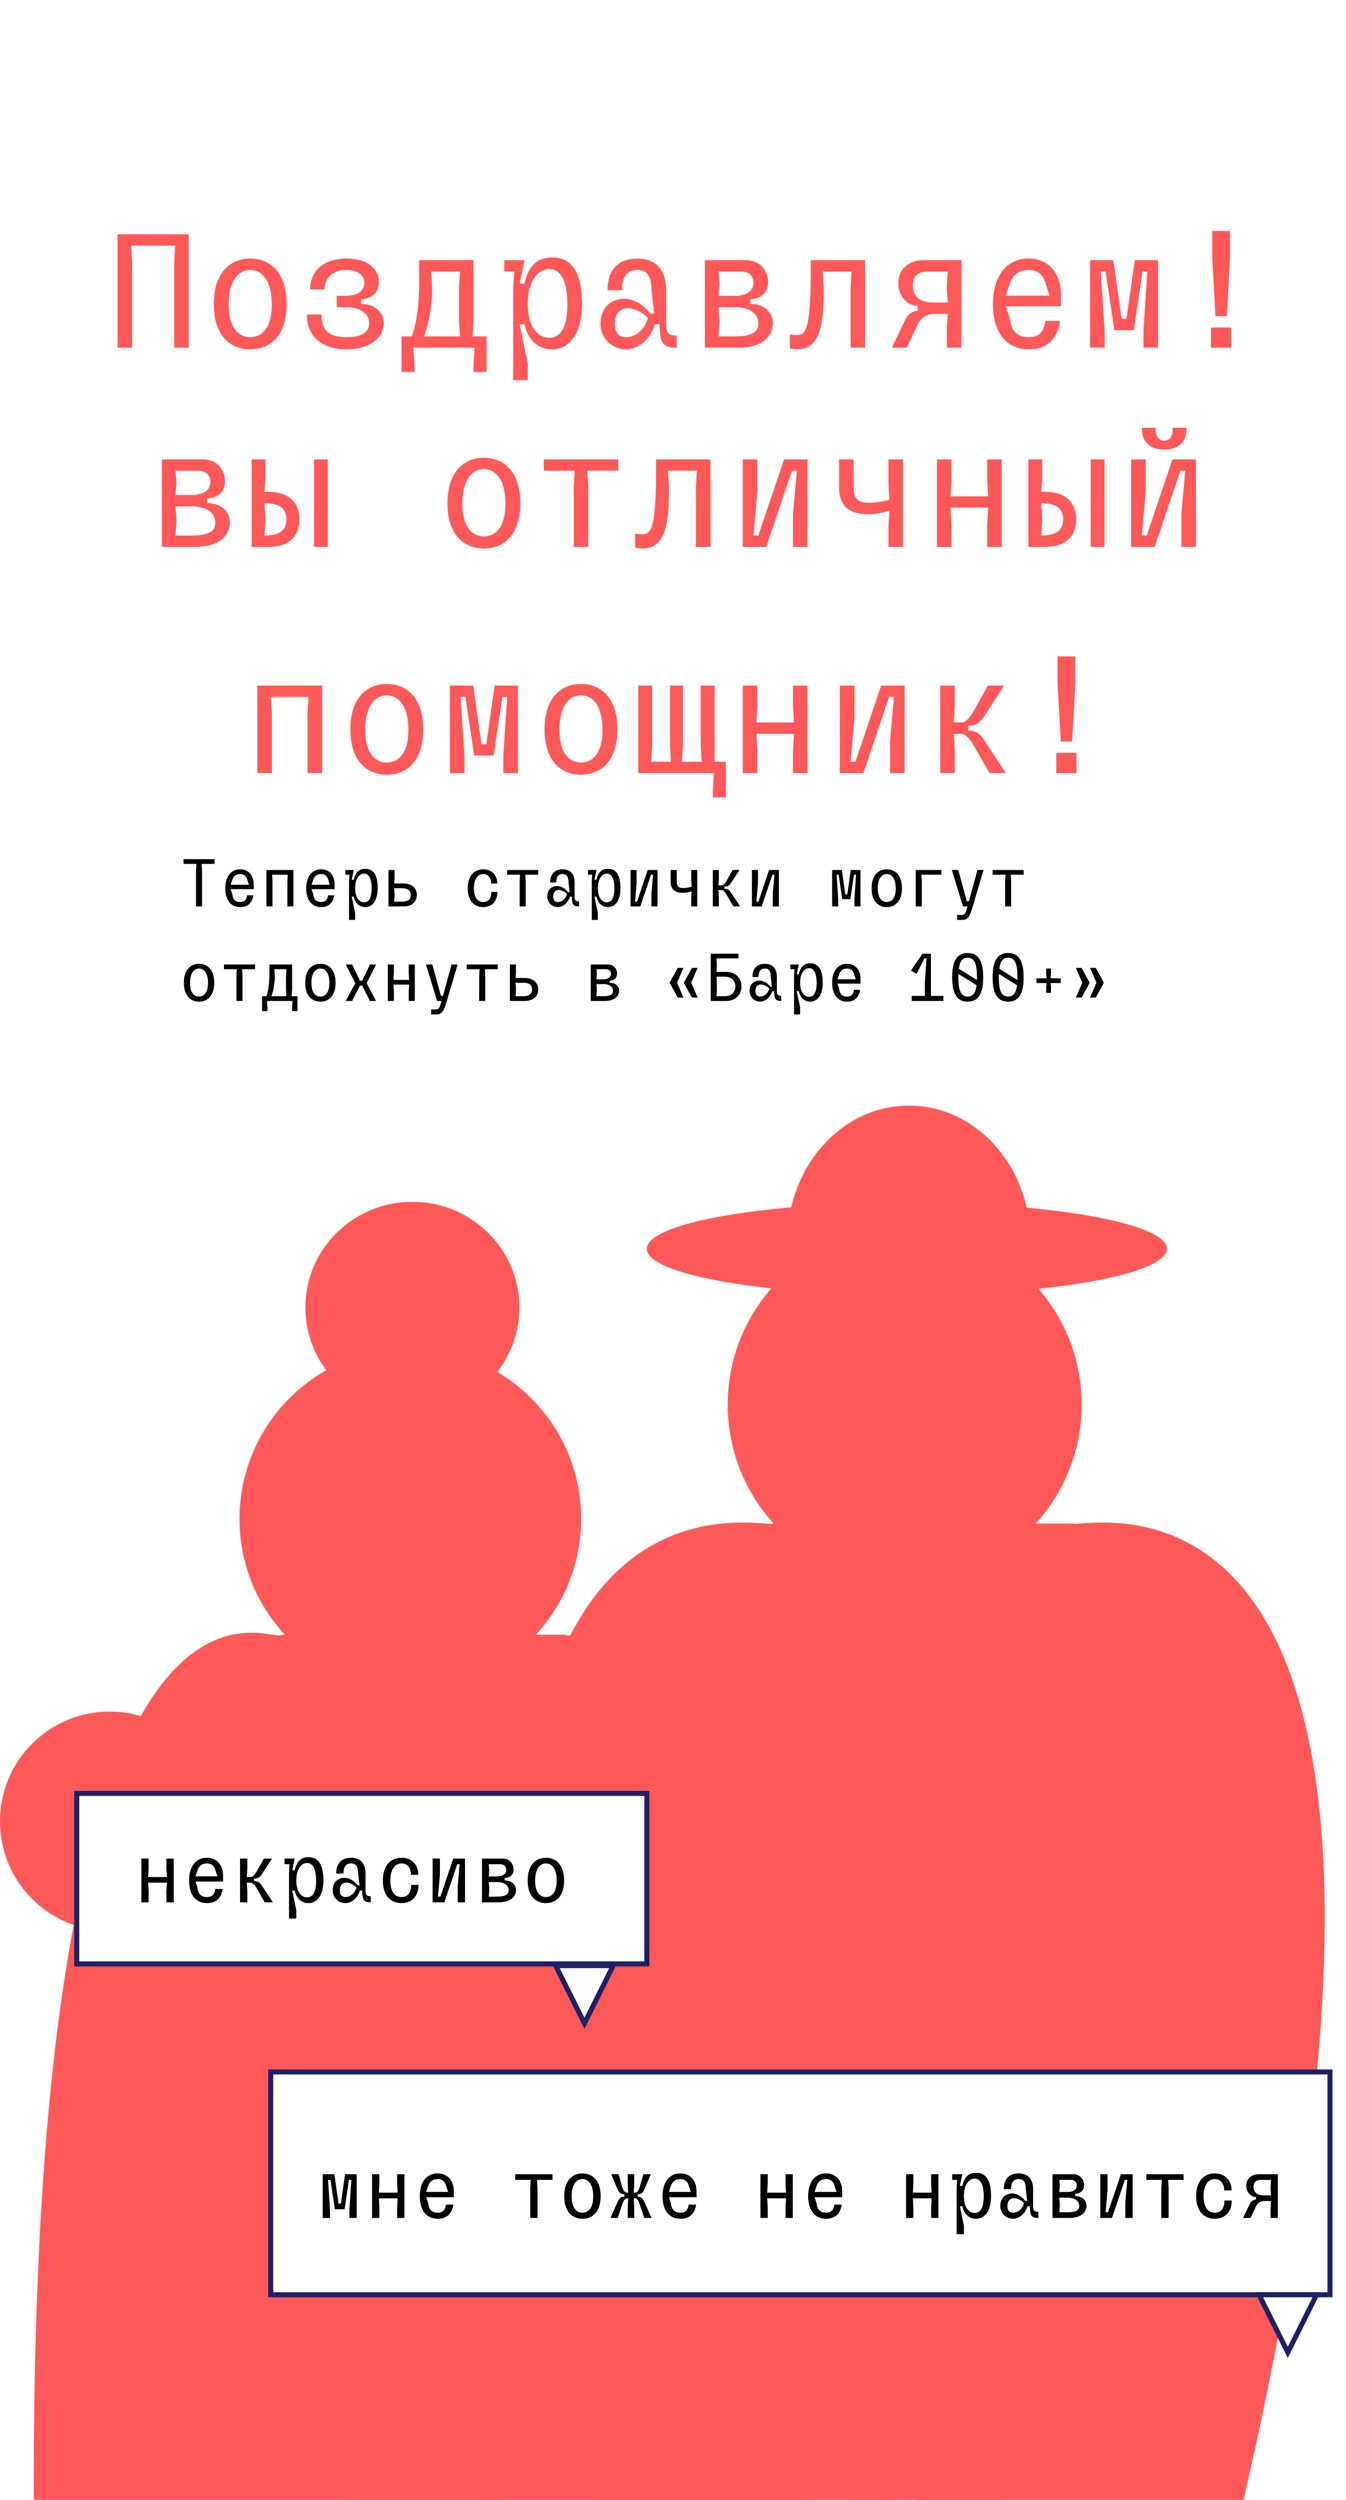 <svg width="798" height="1481" viewBox="0 0 798 1481" fill="none" xmlns="http://www.w3.org/2000/svg">
<rect width="805" height="1481" fill="white"/>
<path d="M69.68 206H78.32V155.6L77.744 145.52H103.856L103.28 155.6V206H111.92V138.8H69.68V206ZM161.131 180.176C161.227 194.192 155.371 199.76 148.363 199.76C141.355 199.76 135.499 194.192 135.595 180.176C135.595 166.256 141.355 159.92 148.363 159.92C155.371 159.92 161.131 166.256 161.131 180.176ZM126.763 180.176C126.763 198.896 136.555 206.96 148.363 206.96C160.171 206.96 169.963 198.896 169.963 180.176C169.963 161.456 160.171 153.2 148.363 153.2C136.555 153.2 126.763 161.456 126.763 180.176ZM205.445 206.96C220.805 206.96 227.525 198.8 227.525 191.6C227.525 185.36 222.725 180.08 214.085 180.08V177.2C220.805 177.2 224.645 172.88 224.645 167.12C224.645 160.4 219.365 153.2 205.445 153.2C191.045 153.2 183.845 161.36 183.845 171.44H192.485C192.485 165.68 196.229 159.92 205.445 159.92C213.221 159.92 216.005 163.76 216.005 167.6C216.005 172.4 211.685 175.28 204.965 175.28H199.685V182H204.965C214.565 182 218.885 186.416 218.885 191.6C218.885 196.4 215.045 199.76 205.445 199.76C194.885 199.76 190.565 195.536 190.565 186.32H181.925C181.925 199.184 190.661 206.96 205.445 206.96ZM280.768 220.4H288.448V199.28H280.192L280.768 189.2V154.16H248.512V167.6C248.512 184.88 246.112 193.52 244.192 199.28H238.048V220.4H245.728V216.08L245.152 206H281.344L280.768 216.08V220.4ZM251.392 199.28C254.272 191.6 256.192 181.04 256.192 170.96L255.616 160.88H272.704L272.128 170.96V189.2L272.704 199.28H251.392ZM304.25 225.2H312.89V215.312L308.09 192.08H310.97C313.466 203.504 321.05 206.96 327.29 206.96C336.986 206.96 345.05 198.608 345.05 180.08C345.05 159.728 337.946 152.528 327.29 152.528C319.322 152.528 313.466 156.56 310.97 168.08H308.09L310.97 154.16H298.97V160.88H304.826V160.976L304.25 171.056V225.2ZM312.89 180.08C312.89 166.352 319.034 159.344 325.658 159.344C331.61 159.344 336.314 164.912 336.41 180.08C336.506 195.728 331.226 200.144 325.658 200.144C319.034 200.144 312.89 193.808 312.89 180.08ZM371.221 206.96C378.997 206.96 386.293 199.856 388.213 192.08H391.093C391.093 203.216 392.917 206 401.173 206V198.8C396.277 198.8 394.933 197.264 394.933 192.08V171.92C394.837 159.536 388.693 153.2 377.845 153.2C366.997 153.2 360.181 159.44 360.181 171.92H368.821C368.821 166.544 369.973 159.92 377.845 159.92C382.549 159.92 386.293 162.32 386.293 171.92L387.829 185.84H385.621C381.685 180.464 375.541 177.008 370.165 177.008C362.677 177.008 356.053 181.808 356.053 191.888C356.053 199.76 362.101 206.96 371.221 206.96ZM364.501 191.888C364.501 185.744 367.573 182.576 372.469 182.576C375.541 182.576 379.957 184.304 384.181 188.336C381.781 196.592 375.829 199.76 371.221 199.76C366.901 199.76 364.501 197.264 364.501 191.888ZM417.935 206H438.095C452.303 206 458.255 198.8 458.255 191.6C458.255 185.36 453.455 180.08 444.815 180.08V177.2C451.535 177.2 455.375 172.88 455.375 167.12C455.375 160.88 451.055 154.16 442.415 154.16H417.935V206ZM425.999 199.28L426.575 191.6V189.68L425.999 182H435.695C445.295 182 449.615 186.416 449.615 191.6C449.615 196.4 446.255 199.28 435.695 199.28H425.999ZM425.999 175.28L426.575 168.56V167.6L425.999 160.88H439.535C444.815 160.88 446.735 164.24 446.735 167.6C446.735 172.4 442.415 175.28 435.695 175.28H425.999ZM472.81 206.96C487.018 206.96 488.362 190.064 488.362 170.96L487.786 160.88H504.874L504.298 170.96V206H512.938V154.16H480.682V160.88C480.682 196.976 477.226 198.512 472.234 198.512C470.506 198.512 469.354 198.32 468.298 198.128V206.384C469.834 206.768 471.273 206.96 472.81 206.96ZM554.084 185.936H561.956L561.38 193.616V206H570.02V154.16H547.46C538.34 154.16 532.58 159.92 532.58 167.696C532.58 174.992 537.38 181.136 544.1 181.136V184.016C539.108 184.688 537.668 187.472 536.132 190.64L528.74 206H537.572L544.196 191.984C545.732 188.624 549.38 185.936 554.084 185.936ZM541.22 169.136C541.22 164.24 543.428 160.88 550.34 160.88H561.956L561.38 167.6V172.496L561.956 179.216H553.22C546.5 179.216 541.22 176.528 541.22 169.136ZM609.823 206.96C620.383 206.96 626.815 201.296 628.542 190.16H619.711C618.943 196.496 616.159 199.76 609.823 199.76C602.335 199.76 599.359 195.344 598.687 188.624L596.287 181.424H629.023V174.224C629.023 162.32 622.015 153.2 609.823 153.2C597.535 153.2 588.703 162.512 588.703 180.272C588.703 198.032 597.535 206.96 609.823 206.96ZM596.287 175.184L598.687 167.984C600.319 162.896 604.255 159.92 609.823 159.92C616.351 159.92 618.847 163.952 619.903 167.984L622.303 175.184H596.287ZM646.265 206H654.905V195.632L652.601 160.88H655.481L660.665 195.632H672.185L677.369 160.88H680.249L677.945 195.632V206H686.585V154.16H672.761L667.865 188.912H664.985L660.089 154.16H646.265V206ZM720.628 187.28H727.348L729.268 152.72V136.88H718.708V152.72L720.628 187.28ZM717.94 206H729.94V194H717.94V206Z" fill="#FF5858"/>
<path d="M95.966 324H116.126C130.334 324 136.286 316.8 136.286 309.6C136.286 303.36 131.486 298.08 122.846 298.08V295.2C129.566 295.2 133.406 290.88 133.406 285.12C133.406 278.88 129.086 272.16 120.446 272.16H95.966V324ZM104.03 317.28L104.606 309.6V307.68L104.03 300H113.726C123.326 300 127.646 304.416 127.646 309.6C127.646 314.4 124.286 317.28 113.726 317.28H104.03ZM104.03 293.28L104.606 286.56V285.6L104.03 278.88H117.566C122.846 278.88 124.766 282.24 124.766 285.6C124.766 290.4 120.446 293.28 113.726 293.28H104.03ZM149.209 324H159.289C172.729 324 177.529 316.416 177.529 307.68C177.529 297.696 171.097 291.36 159.289 291.36H156.793L157.369 284.64V272.16H149.209V324ZM156.793 317.28L157.369 309.6V305.76L156.793 298.08H156.889C166.489 298.08 169.849 301.92 169.849 307.68C169.849 313.44 166.489 317.28 156.889 317.28H156.793ZM186.169 324H194.329V272.16H186.169V324ZM299.662 298.176C299.758 312.192 293.902 317.76 286.894 317.76C279.886 317.76 274.03 312.192 274.126 298.176C274.126 284.256 279.886 277.92 286.894 277.92C293.902 277.92 299.662 284.256 299.662 298.176ZM265.294 298.176C265.294 316.896 275.086 324.96 286.894 324.96C298.702 324.96 308.494 316.896 308.494 298.176C308.494 279.456 298.702 271.2 286.894 271.2C275.086 271.2 265.294 279.456 265.294 298.176ZM322.376 278.88H340.712L340.136 288.96V324H348.776V288.96L348.2 278.88H366.536V272.16H322.376V278.88ZM381.091 324.96C395.299 324.96 396.643 308.064 396.643 288.96L396.067 278.88H413.155L412.579 288.96V324H421.219V272.16H388.963V278.88C388.963 314.976 385.507 316.512 380.515 316.512C378.787 316.512 377.635 316.32 376.579 316.128V324.384C378.115 324.768 379.555 324.96 381.091 324.96ZM464.861 272.16H478.781V324H470.141V304.8L472.445 278.88H469.565L454.301 324H440.381V272.16H449.021V291.36L446.717 317.28H449.597L464.861 272.16ZM535.384 324H526.744V312.48L527.32 302.4V296.16V296.064L528.28 295.776V302.304L527.32 302.592C522.232 304.128 518.488 304.608 514.648 304.608C501.784 304.608 497.464 298.272 497.464 288.48V272.16H506.104V288.48C506.104 295.008 508.312 297.888 515.224 297.888C518.104 297.888 522.232 297.408 527.32 296.064L526.744 286.08V272.16H535.384V324ZM555.506 324H564.146V310.848L563.57 300.768H585.842L585.266 310.848V324H593.906V272.16H585.266V283.968L585.842 294.048H563.57L564.146 283.968V272.16H555.506V324ZM609.709 324H619.789C633.229 324 638.029 316.416 638.029 307.68C638.029 297.696 631.597 291.36 619.789 291.36H617.293L617.869 284.64V272.16H609.709V324ZM617.293 317.28L617.869 309.6V305.76L617.293 298.08H617.389C626.989 298.08 630.349 301.92 630.349 307.68C630.349 313.44 626.989 317.28 617.389 317.28H617.293ZM646.669 324H654.829V272.16H646.669V324ZM695.111 272.16H709.031V324H700.391V304.8L702.695 278.88H699.815L684.551 324H670.631V272.16H679.271V291.36L676.967 317.28H679.847L695.111 272.16ZM677.063 253.44C676.583 260.736 680.999 266.4 690.215 266.4C699.431 266.4 703.847 260.736 703.367 253.44H695.207C695.687 257.76 693.671 261.12 690.215 261.12C686.759 261.12 684.743 257.76 685.223 253.44H677.063ZM152.569 458H161.209V422.96L160.633 412.88H182.905L182.329 422.96V458H190.969V406.16H152.569V458ZM242.099 432.176C242.195 446.192 236.339 451.76 229.331 451.76C222.323 451.76 216.467 446.192 216.563 432.176C216.563 418.256 222.323 411.92 229.331 411.92C236.339 411.92 242.099 418.256 242.099 432.176ZM207.731 432.176C207.731 450.896 217.523 458.96 229.331 458.96C241.139 458.96 250.931 450.896 250.931 432.176C250.931 413.456 241.139 405.2 229.331 405.2C217.523 405.2 207.731 413.456 207.731 432.176ZM266.734 458H275.374V447.632L273.07 412.88H275.95L281.134 447.632H292.654L297.838 412.88H300.718L298.414 447.632V458H307.054V406.16H293.23L288.334 440.912H285.454L280.558 406.16H266.734V458ZM357.224 432.176C357.32 446.192 351.464 451.76 344.456 451.76C337.448 451.76 331.592 446.192 331.688 432.176C331.688 418.256 337.448 411.92 344.456 411.92C351.464 411.92 357.224 418.256 357.224 432.176ZM322.856 432.176C322.856 450.896 332.648 458.96 344.456 458.96C356.264 458.96 366.056 450.896 366.056 432.176C366.056 413.456 356.264 405.2 344.456 405.2C332.648 405.2 322.856 413.456 322.856 432.176ZM422.659 472.4H430.339V451.28H423.715V406.16H415.459V441.2L416.035 451.28H404.323L404.899 441.2V406.16H397.219V441.2L397.795 451.28H386.083L386.659 441.2V406.16H378.403V458H423.235L422.659 468.08V472.4ZM440.381 458H449.021V444.848L448.445 434.768H470.717L470.141 444.848V458H478.781V406.16H470.141V417.968L470.717 428.048H448.445L449.021 417.968V406.16H440.381V458ZM522.424 406.16H536.344V458H527.704V438.8L530.008 412.88H527.128L511.864 458H497.944V406.16H506.584V425.36L504.28 451.28H507.16L522.424 406.16ZM557.426 458H566.066V444.848L565.49 434.768H570.002C572.21 434.768 574.802 437.36 577.01 441.2L586.706 458H596.306L583.634 438.704C580.85 434.48 578.738 432.848 574.034 432.848V429.968C578.45 429.968 580.946 428.336 583.634 424.112L595.346 406.16H585.746L577.01 421.616C574.802 425.552 572.21 428.048 570.002 428.048H565.49L566.066 417.968V406.16H557.426V458ZM628.909 439.28H635.629L637.549 404.72V388.88H626.989V404.72L628.909 439.28ZM626.221 458H638.221V446H626.221V458Z" fill="#FF5858"/>
<path d="M116.2 537H119.8V516.04L119.56 511.84V511.8H127.2V509H108.8V511.8H116.44V511.84L116.2 516.04V537ZM142.384 537.4C146.784 537.4 149.464 535.04 150.184 530.4H146.504C146.184 533.04 145.024 534.4 142.384 534.4C139.264 534.4 138.024 532.56 137.744 529.76L136.744 526.76H150.384V523.76C150.384 518.8 147.464 515 142.384 515C137.264 515 133.584 518.88 133.584 526.28C133.584 533.68 137.264 537.4 142.384 537.4ZM136.744 524.16L137.744 521.16C138.424 519.04 140.064 517.8 142.384 517.8C145.104 517.8 146.144 519.48 146.584 521.16L147.584 524.16H136.744ZM157.969 537H161.569V522.4L161.329 518.2H170.609L170.369 522.4V537H173.969V515.4H157.969V537ZM190.353 537.4C194.753 537.4 197.433 535.04 198.153 530.4H194.473C194.153 533.04 192.993 534.4 190.353 534.4C187.233 534.4 185.993 532.56 185.713 529.76L184.713 526.76H198.353V523.76C198.353 518.8 195.433 515 190.353 515C185.233 515 181.553 518.88 181.553 526.28C181.553 533.68 185.233 537.4 190.353 537.4ZM184.713 524.16L185.713 521.16C186.393 519.04 188.033 517.8 190.353 517.8C193.073 517.8 194.113 519.48 194.553 521.16L195.553 524.16H184.713ZM206.938 545H210.538V540.88L208.538 531.2H209.738C210.778 535.96 213.938 537.4 216.538 537.4C220.578 537.4 223.938 533.92 223.938 526.2C223.938 517.72 220.978 514.72 216.538 514.72C213.218 514.72 210.778 516.4 209.738 521.2H208.538L209.738 515.4H204.738V518.2H207.178V518.24L206.938 522.44V545ZM210.538 526.2C210.538 520.48 213.098 517.56 215.858 517.56C218.338 517.56 220.298 519.88 220.338 526.2C220.378 532.72 218.178 534.56 215.858 534.56C213.098 534.56 210.538 531.92 210.538 526.2ZM230.322 537H239.122C244.722 537 247.122 533.84 247.122 530.2C247.122 526.04 244.042 523.4 239.122 523.4H233.682L233.922 520.6V515.4H230.322V537ZM233.682 534.2L233.922 531V529.4L233.682 526.2H238.122C242.122 526.2 243.522 527.8 243.522 530.2C243.522 532.6 242.122 534.2 238.122 534.2H233.682ZM277.291 526.24C277.291 533.64 281.171 537.4 286.491 537.4C291.451 537.4 294.891 534.16 294.891 528.4H291.291C291.291 532.12 289.651 534.4 286.491 534.4C283.171 534.4 280.931 531.68 280.971 526.24C280.971 520.84 283.171 517.8 286.491 517.8C289.651 517.8 291.211 520.56 291.211 523.4H294.811C294.811 518.52 291.611 515 286.491 515C281.171 515 277.291 518.84 277.291 526.24ZM300.675 518.2H308.315L308.075 522.4V537H311.675V522.4L311.435 518.2H319.075V515.4H300.675V518.2ZM330.779 537.4C334.019 537.4 337.059 534.44 337.859 531.2H339.059C339.059 535.84 339.819 537 343.259 537V534C341.219 534 340.659 533.36 340.659 531.2V522.8C340.619 517.64 338.059 515 333.539 515C329.019 515 326.179 517.6 326.179 522.8H329.779C329.779 520.56 330.259 517.8 333.539 517.8C335.499 517.8 337.059 518.8 337.059 522.8L337.699 528.6H336.779C335.139 526.36 332.579 524.92 330.339 524.92C327.219 524.92 324.459 526.92 324.459 531.12C324.459 534.4 326.979 537.4 330.779 537.4ZM327.979 531.12C327.979 528.56 329.259 527.24 331.299 527.24C332.579 527.24 334.419 527.96 336.179 529.64C335.179 533.08 332.699 534.4 330.779 534.4C328.979 534.4 327.979 533.36 327.979 531.12ZM350.844 545H354.444V540.88L352.444 531.2H353.644C354.684 535.96 357.844 537.4 360.444 537.4C364.484 537.4 367.844 533.92 367.844 526.2C367.844 517.72 364.884 514.72 360.444 514.72C357.124 514.72 354.684 516.4 353.644 521.2H352.444L353.644 515.4H348.644V518.2H351.084V518.24L350.844 522.44V545ZM354.444 526.2C354.444 520.48 357.004 517.56 359.764 517.56C362.244 517.56 364.204 519.88 364.244 526.2C364.284 532.72 362.084 534.56 359.764 534.56C357.004 534.56 354.444 531.92 354.444 526.2ZM384.028 515.4H389.828V537H386.228V529L387.188 518.2H385.988L379.628 537H373.828V515.4H377.428V523.4L376.468 534.2H377.668L384.028 515.4ZM413.413 537H409.813V532.2L410.053 528V525.4V525.36L410.453 525.24V527.96L410.053 528.08C407.933 528.72 406.373 528.92 404.773 528.92C399.413 528.92 397.613 526.28 397.613 522.2V515.4H401.213V522.2C401.213 524.92 402.133 526.12 405.013 526.12C406.213 526.12 407.933 525.92 410.053 525.36L409.813 521.2V515.4H413.413V537ZM422.597 537H426.197V531.52L425.957 527.32H427.837C428.757 527.32 429.837 528.4 430.757 530L434.797 537H438.797L433.517 528.96C432.357 527.2 431.477 526.52 429.517 526.52V525.32C431.357 525.32 432.397 524.64 433.517 522.88L438.397 515.4H434.397L430.757 521.84C429.837 523.48 428.757 524.52 427.837 524.52H425.957L426.197 520.32V515.4H422.597V537ZM455.981 515.4H461.781V537H458.181V529L459.141 518.2H457.941L451.581 537H445.781V515.4H449.381V523.4L448.421 534.2H449.621L455.981 515.4ZM493.35 537H496.95V532.68L495.99 518.2H497.19L499.35 532.68H504.15L506.31 518.2H507.51L506.55 532.68V537H510.15V515.4H504.39L502.35 529.88H501.15L499.11 515.4H493.35V537ZM531.054 526.24C531.094 532.08 528.654 534.4 525.734 534.4C522.814 534.4 520.374 532.08 520.414 526.24C520.414 520.44 522.814 517.8 525.734 517.8C528.654 517.8 531.054 520.44 531.054 526.24ZM516.734 526.24C516.734 534.04 520.814 537.4 525.734 537.4C530.654 537.4 534.734 534.04 534.734 526.24C534.734 518.44 530.654 515 525.734 515C520.814 515 516.734 518.44 516.734 526.24ZM542.919 537H546.519V522.4L546.279 518.2H558.119V515.4H542.919V537ZM567.463 545H570.463C573.503 545 574.783 543.52 576.543 537.56L583.103 515.4H579.503L574.423 534H573.223L568.143 515.4H564.303L570.943 537H573.623L573.463 537.56C572.463 541.16 571.863 542 570.463 542H567.463V545ZM588.488 518.2H596.128L595.888 522.4V537H599.488V522.4L599.248 518.2H606.888V515.4H588.488V518.2ZM123.32 582.24C123.36 588.08 120.92 590.4 118 590.4C115.08 590.4 112.64 588.08 112.68 582.24C112.68 576.44 115.08 573.8 118 573.8C120.92 573.8 123.32 576.44 123.32 582.24ZM109 582.24C109 590.04 113.08 593.4 118 593.4C122.92 593.4 127 590.04 127 582.24C127 574.44 122.92 571 118 571C113.08 571 109 574.44 109 582.24ZM132.784 574.2H140.424L140.184 578.4V593H143.784V578.4L143.544 574.2H151.184V571.4H132.784V574.2ZM173.169 599H176.369V590.2H172.929L173.169 586V571.4H159.729V577C159.729 584.2 158.729 587.8 157.929 590.2H155.369V599H158.569V597.2L158.329 593H173.409L173.169 597.2V599ZM160.929 590.2C162.129 587 162.929 582.6 162.929 578.4L162.689 574.2H169.809L169.569 578.4V586L169.809 590.2H160.929ZM195.273 582.24C195.313 588.08 192.873 590.4 189.953 590.4C187.033 590.4 184.593 588.08 184.633 582.24C184.633 576.44 187.033 573.8 189.953 573.8C192.873 573.8 195.273 576.44 195.273 582.24ZM180.953 582.24C180.953 590.04 185.033 593.4 189.953 593.4C194.873 593.4 198.953 590.04 198.953 582.24C198.953 574.44 194.873 571 189.953 571C185.033 571 180.953 574.44 180.953 582.24ZM204.938 593H208.778L213.458 583.88H214.658L219.338 593H222.938L217.378 582.44L222.938 571.4H219.338L214.658 581.08H213.458L208.778 571.4H204.938L210.698 582.44L204.938 593ZM229.922 593H233.522V587.52L233.282 583.32H242.562L242.322 587.52V593H245.922V571.4H242.322V576.32L242.562 580.52H233.282L233.522 576.32V571.4H229.922V593ZM255.666 601H258.666C261.706 601 262.986 599.52 264.746 593.56L271.306 571.4H267.706L262.626 590H261.426L256.346 571.4H252.506L259.146 593H261.826L261.666 593.56C260.666 597.16 260.066 598 258.666 598H255.666V601ZM276.691 574.2H284.331L284.091 578.4V593H287.691V578.4L287.451 574.2H295.091V571.4H276.691V574.2ZM302.275 593H311.075C316.675 593 319.075 589.84 319.075 586.2C319.075 582.04 315.995 579.4 311.075 579.4H305.635L305.875 576.6V571.4H302.275V593ZM305.635 590.2L305.875 587V585.4L305.635 582.2H310.075C314.075 582.2 315.475 583.8 315.475 586.2C315.475 588.6 314.075 590.2 310.075 590.2H305.635ZM350.244 593H358.644C364.564 593 367.044 590 367.044 587C367.044 584.4 365.044 582.2 361.444 582.2V581C364.244 581 365.844 579.2 365.844 576.8C365.844 574.2 364.044 571.4 360.444 571.4H350.244V593ZM353.604 590.2L353.844 587V586.2L353.604 583H357.644C361.644 583 363.444 584.84 363.444 587C363.444 589 362.044 590.2 357.644 590.2H353.604ZM353.604 580.2L353.844 577.4V577L353.604 574.2H359.244C361.444 574.2 362.244 575.6 362.244 577C362.244 579 360.444 580.2 357.644 580.2H353.604ZM405.413 582.2L410.213 591H413.613L409.813 582.2L413.613 573.4H410.213L405.413 582.2ZM397.013 582.2L401.813 591H405.213L401.413 582.2L405.213 573.4H401.813L397.013 582.2ZM437.797 567.8V565H421.397V593H430.597C436.597 593 439.597 588.8 439.597 584.4C439.597 580 436.597 575.8 430.597 575.8H424.797L424.997 572V571.6L424.797 567.8H437.797ZM424.797 590.2L424.997 586.4V582.4L424.797 578.6H429.597C434.197 578.6 435.997 581.6 435.997 584.4C435.997 587.2 434.197 590.2 429.597 590.2H424.797ZM450.701 593.4C453.941 593.4 456.981 590.44 457.781 587.2H458.981C458.981 591.84 459.741 593 463.181 593V590C461.141 590 460.581 589.36 460.581 587.2V578.8C460.541 573.64 457.981 571 453.461 571C448.941 571 446.101 573.6 446.101 578.8H449.701C449.701 576.56 450.181 573.8 453.461 573.8C455.421 573.8 456.981 574.8 456.981 578.8L457.621 584.6H456.701C455.061 582.36 452.501 580.92 450.261 580.92C447.141 580.92 444.381 582.92 444.381 587.12C444.381 590.4 446.901 593.4 450.701 593.4ZM447.901 587.12C447.901 584.56 449.181 583.24 451.221 583.24C452.501 583.24 454.341 583.96 456.101 585.64C455.101 589.08 452.621 590.4 450.701 590.4C448.901 590.4 447.901 589.36 447.901 587.12ZM470.766 601H474.366V596.88L472.366 587.2H473.566C474.606 591.96 477.766 593.4 480.366 593.4C484.406 593.4 487.766 589.92 487.766 582.2C487.766 573.72 484.806 570.72 480.366 570.72C477.046 570.72 474.606 572.4 473.566 577.2H472.366L473.566 571.4H468.566V574.2H471.006V574.24L470.766 578.44V601ZM474.366 582.2C474.366 576.48 476.926 573.56 479.686 573.56C482.166 573.56 484.126 575.88 484.166 582.2C484.206 588.72 482.006 590.56 479.686 590.56C476.926 590.56 474.366 587.92 474.366 582.2ZM502.15 593.4C506.55 593.4 509.23 591.04 509.95 586.4H506.27C505.95 589.04 504.79 590.4 502.15 590.4C499.03 590.4 497.79 588.56 497.51 585.76L496.51 582.76H510.15V579.76C510.15 574.8 507.23 571 502.15 571C497.03 571 493.35 574.88 493.35 582.28C493.35 589.68 497.03 593.4 502.15 593.4ZM496.51 580.16L497.51 577.16C498.19 575.04 499.83 573.8 502.15 573.8C504.87 573.8 505.91 575.48 506.35 577.16L507.35 580.16H496.51ZM540.519 593H559.319V590H551.919V565H546.879L540.119 575L543.399 576.96L548.079 567.8H549.279L548.319 582.28V590H540.519V593ZM573.703 593.4C579.463 593.4 582.903 589.6 582.903 579C582.903 568.4 579.463 564.6 573.703 564.6C567.943 564.6 564.503 568.4 564.503 579C564.503 589.6 567.943 593.4 573.703 593.4ZM568.183 579C568.183 578.28 568.183 577.64 568.223 577L578.983 583.72C578.383 588.44 576.663 590.4 573.703 590.4C569.903 590.4 568.183 587.2 568.183 579ZM568.463 573.92C569.103 569.16 570.783 567.4 573.703 567.4C577.503 567.4 579.223 570.4 579.223 579C579.223 579.56 579.223 580.08 579.183 580.6L568.463 573.92ZM597.688 593.4C603.448 593.4 606.888 589.6 606.888 579C606.888 568.4 603.448 564.6 597.688 564.6C591.928 564.6 588.488 568.4 588.488 579C588.488 589.6 591.928 593.4 597.688 593.4ZM592.168 579C592.168 578.28 592.168 577.64 592.208 577L602.968 583.72C602.368 588.44 600.648 590.4 597.688 590.4C593.888 590.4 592.168 587.2 592.168 579ZM592.448 573.92C593.088 569.16 594.768 567.4 597.688 567.4C601.488 567.4 603.208 570.4 603.208 579C603.208 579.56 603.208 580.08 603.168 580.6L592.448 573.92ZM620.272 588.2H623.072V584.6L622.832 582.4H628.872V579.6H622.832L623.072 577.4V573.8H620.272V577.4L620.512 579.6H614.472V582.4H620.512L620.272 584.6V588.2ZM646.056 582.2L641.256 573.4H637.856L641.656 582.2L637.856 591H641.256L646.056 582.2ZM646.256 591H649.656L654.456 582.2L649.656 573.4H646.256L650.056 582.2L646.256 591Z" fill="black"/>
<path d="M67.269 2217.24C-79.363 822.082 161.456 977.743 167.075 968.484H298.189V2217.24H67.269Z" fill="#FF5858"/>
<path d="M434.353 2217.24C579.699 822.082 340.992 977.743 335.422 968.484H205.459V2217.24H434.353Z" fill="#FF5858"/>
<ellipse cx="243.283" cy="899.855" rx="101.27" ry="101.152" fill="#FF5858"/>
<ellipse cx="244.503" cy="774.618" rx="63.447" ry="62.618" fill="#FF5858"/>
<path d="M356.125 1480.87C205.547 834.768 452.847 906.855 458.617 902.567H593.259V1480.87H356.125Z" fill="#FF5858"/>
<path d="M737.283 1480.87C886.529 834.768 641.417 906.855 635.698 902.567H502.248V1480.87H737.283Z" fill="#FF5858"/>
<ellipse cx="536.377" cy="832.152" rx="104.916" ry="104.794" fill="#FF5858"/>
<path d="M350.562 1364.07L537.642 1353.63L502.097 2177.01H350.562V1364.07Z" fill="#FF5858"/>
<path d="M537.641 1363.61H737.36V2177.01H574.843L537.641 1363.61Z" fill="#FF5858"/>
<path d="M610.956 735.297C610.956 779.644 578.698 743.236 538.905 743.236C499.113 743.236 466.854 779.644 466.854 735.297C466.854 690.95 499.113 655 538.905 655C578.698 655 610.956 690.95 610.956 735.297Z" fill="#FF5858"/>
<ellipse cx="537.641" cy="739.833" rx="154.214" ry="27.446" fill="#FF5858"/>
<circle cx="65" cy="1079" r="65" fill="#FF5858"/>
<rect x="160.5" y="1227.5" width="628" height="132" fill="white" stroke="#1E2165" stroke-width="3"/>
<path d="M780.559 1359.5L763.5 1393.64L746.441 1359.5H780.559Z" fill="white" stroke="#1E2165" stroke-width="3"/>
<path d="M191.32 1314H195.64V1308.82L194.488 1291.44H195.928L198.52 1308.82H204.28L206.872 1291.44H208.312L207.16 1308.82V1314H211.48V1288.08H204.568L202.12 1305.46H200.68L198.232 1288.08H191.32V1314ZM220.581 1314H224.901V1307.42L224.613 1302.38H235.749L235.461 1307.42V1314H239.781V1288.08H235.461V1293.98L235.749 1299.02H224.613L224.901 1293.98V1288.08H220.581V1314ZM259.443 1314.48C264.723 1314.48 267.939 1311.65 268.802 1306.08H264.387C264.003 1309.25 262.611 1310.88 259.443 1310.88C255.699 1310.88 254.211 1308.67 253.875 1305.31L252.675 1301.71H269.043V1298.11C269.043 1292.16 265.539 1287.6 259.443 1287.6C253.299 1287.6 248.883 1292.26 248.883 1301.14C248.883 1310.02 253.299 1314.48 259.443 1314.48ZM252.675 1298.59L253.875 1294.99C254.691 1292.45 256.659 1290.96 259.443 1290.96C262.707 1290.96 263.955 1292.98 264.483 1294.99L265.683 1298.59H252.675ZM305.485 1291.44H314.653L314.365 1296.48V1314H318.685V1296.48L318.397 1291.44H327.565V1288.08H305.485V1291.44ZM351.69 1301.09C351.738 1308.1 348.81 1310.88 345.306 1310.88C341.802 1310.88 338.874 1308.1 338.922 1301.09C338.922 1294.13 341.802 1290.96 345.306 1290.96C348.81 1290.96 351.69 1294.13 351.69 1301.09ZM334.506 1301.09C334.506 1310.45 339.402 1314.48 345.306 1314.48C351.21 1314.48 356.106 1310.45 356.106 1301.09C356.106 1291.73 351.21 1287.6 345.306 1287.6C339.402 1287.6 334.506 1291.73 334.506 1301.09ZM372.168 1314H376.008V1307.42L375.72 1302.38H376.392C377.64 1302.38 378.408 1303.49 379.128 1305.6L381.96 1314H386.28L381.96 1304.35C380.904 1302.05 379.896 1301.42 378.024 1301.42V1299.98C379.752 1299.98 381.096 1299.36 382.056 1297.06L385.8 1288.08H381.48L379.224 1295.81C378.6 1297.97 377.64 1299.02 376.392 1299.02H375.72L376.008 1293.98V1288.08H372.168V1293.98L372.456 1299.02H371.784C370.536 1299.02 369.576 1297.97 368.952 1295.81L366.696 1288.08H362.376L366.12 1297.06C367.08 1299.36 368.424 1299.98 370.152 1299.98V1301.42C368.28 1301.42 367.272 1302.05 366.216 1304.35L361.896 1314H366.216L369.048 1305.6C369.768 1303.49 370.536 1302.38 371.784 1302.38H372.456L372.168 1307.42V1314ZM403.349 1314.48C408.629 1314.48 411.845 1311.65 412.709 1306.08H408.293C407.909 1309.25 406.517 1310.88 403.349 1310.88C399.605 1310.88 398.117 1308.67 397.781 1305.31L396.581 1301.71H412.949V1298.11C412.949 1292.16 409.445 1287.6 403.349 1287.6C397.205 1287.6 392.789 1292.26 392.789 1301.14C392.789 1310.02 397.205 1314.48 403.349 1314.48ZM396.581 1298.59L397.781 1294.99C398.597 1292.45 400.565 1290.96 403.349 1290.96C406.613 1290.96 407.861 1292.98 408.389 1294.99L409.589 1298.59H396.581ZM450.831 1314H455.151V1307.42L454.863 1302.38H465.999L465.711 1307.42V1314H470.031V1288.08H465.711V1293.98L465.999 1299.02H454.863L455.151 1293.98V1288.08H450.831V1314ZM489.693 1314.48C494.973 1314.48 498.189 1311.65 499.052 1306.08H494.637C494.253 1309.25 492.861 1310.88 489.693 1310.88C485.949 1310.88 484.461 1308.67 484.125 1305.31L482.925 1301.71H499.293V1298.11C499.293 1292.16 495.789 1287.6 489.693 1287.6C483.549 1287.6 479.133 1292.26 479.133 1301.14C479.133 1310.02 483.549 1314.48 489.693 1314.48ZM482.925 1298.59L484.125 1294.99C484.941 1292.45 486.909 1290.96 489.693 1290.96C492.957 1290.96 494.205 1292.98 494.733 1294.99L495.933 1298.59H482.925ZM537.175 1314H541.495V1307.42L541.207 1302.38H552.343L552.055 1307.42V1314H556.375V1288.08H552.055V1293.98L552.343 1299.02H541.207L541.495 1293.98V1288.08H537.175V1314ZM567.156 1323.6H571.476V1318.66L569.076 1307.04H570.516C571.764 1312.75 575.556 1314.48 578.676 1314.48C583.524 1314.48 587.556 1310.3 587.556 1301.04C587.556 1290.86 584.004 1287.26 578.676 1287.26C574.692 1287.26 571.764 1289.28 570.516 1295.04H569.076L570.516 1288.08H564.516V1291.44H567.444V1291.49L567.156 1296.53V1323.6ZM571.476 1301.04C571.476 1294.18 574.548 1290.67 577.86 1290.67C580.836 1290.67 583.188 1293.46 583.236 1301.04C583.284 1308.86 580.644 1311.07 577.86 1311.07C574.548 1311.07 571.476 1307.9 571.476 1301.04ZM600.642 1314.48C604.53 1314.48 608.178 1310.93 609.138 1307.04H610.578C610.578 1312.61 611.49 1314 615.618 1314V1310.4C613.17 1310.4 612.498 1309.63 612.498 1307.04V1296.96C612.45 1290.77 609.378 1287.6 603.954 1287.6C598.53 1287.6 595.122 1290.72 595.122 1296.96H599.442C599.442 1294.27 600.018 1290.96 603.954 1290.96C606.306 1290.96 608.178 1292.16 608.178 1296.96L608.946 1303.92H607.842C605.874 1301.23 602.802 1299.5 600.114 1299.5C596.37 1299.5 593.058 1301.9 593.058 1306.94C593.058 1310.88 596.082 1314.48 600.642 1314.48ZM597.282 1306.94C597.282 1303.87 598.818 1302.29 601.266 1302.29C602.802 1302.29 605.01 1303.15 607.122 1305.17C605.922 1309.3 602.946 1310.88 600.642 1310.88C598.482 1310.88 597.282 1309.63 597.282 1306.94ZM623.999 1314H634.079C641.183 1314 644.159 1310.4 644.159 1306.8C644.159 1303.68 641.759 1301.04 637.439 1301.04V1299.6C640.799 1299.6 642.719 1297.44 642.719 1294.56C642.719 1291.44 640.559 1288.08 636.239 1288.08H623.999V1314ZM628.031 1310.64L628.319 1306.8V1305.84L628.031 1302H632.879C637.679 1302 639.839 1304.21 639.839 1306.8C639.839 1309.2 638.159 1310.64 632.879 1310.64H628.031ZM628.031 1298.64L628.319 1295.28V1294.8L628.031 1291.44H634.799C637.439 1291.44 638.399 1293.12 638.399 1294.8C638.399 1297.2 636.239 1298.64 632.879 1298.64H628.031ZM664.54 1288.08H671.5V1314H667.18V1304.4L668.332 1291.44H666.892L659.26 1314H652.3V1288.08H656.62V1297.68L655.468 1310.64H656.908L664.54 1288.08ZM679.641 1291.44H688.809L688.521 1296.48V1314H692.841V1296.48L692.553 1291.44H701.721V1288.08H679.641V1291.44ZM709.143 1301.09C709.143 1309.97 713.799 1314.48 720.183 1314.48C726.135 1314.48 730.263 1310.59 730.263 1303.68H725.943C725.943 1308.14 723.975 1310.88 720.183 1310.88C716.199 1310.88 713.511 1307.62 713.559 1301.09C713.559 1294.61 716.199 1290.96 720.183 1290.96C723.975 1290.96 725.847 1294.27 725.847 1297.68H730.167C730.167 1291.82 726.327 1287.6 720.183 1287.6C713.799 1287.6 709.143 1292.21 709.143 1301.09ZM749.636 1303.97H753.572L753.284 1307.81V1314H757.604V1288.08H746.324C741.764 1288.08 738.884 1290.96 738.884 1294.85C738.884 1298.5 741.284 1301.57 744.644 1301.57V1303.01C742.148 1303.34 741.428 1304.74 740.66 1306.32L736.964 1314H741.38L744.692 1306.99C745.46 1305.31 747.284 1303.97 749.636 1303.97ZM743.204 1295.57C743.204 1293.12 744.308 1291.44 747.764 1291.44H753.572L753.284 1294.8V1297.25L753.572 1300.61H749.204C745.844 1300.61 743.204 1299.26 743.204 1295.57Z" fill="black"/>
<rect x="45.5" y="1062.5" width="338" height="101" fill="white" stroke="#1E2165" stroke-width="3"/>
<path d="M363.559 1164.5L346.5 1198.64L329.441 1164.5H363.559Z" fill="white" stroke="#1E2165" stroke-width="3"/>
<path d="M83.8 1127H88.12V1120.42L87.832 1115.38H98.968L98.68 1120.42V1127H103V1101.08H98.68V1106.98L98.968 1112.02H87.832L88.12 1106.98V1101.08H83.8V1127ZM122.661 1127.48C127.941 1127.48 131.157 1124.65 132.021 1119.08H127.605C127.221 1122.25 125.829 1123.88 122.661 1123.88C118.917 1123.88 117.429 1121.67 117.093 1118.31L115.893 1114.71H132.261V1111.11C132.261 1105.16 128.757 1100.6 122.661 1100.6C116.517 1100.6 112.101 1105.26 112.101 1114.14C112.101 1123.02 116.517 1127.48 122.661 1127.48ZM115.893 1111.59L117.093 1107.99C117.909 1105.45 119.877 1103.96 122.661 1103.96C125.925 1103.96 127.173 1105.98 127.701 1107.99L128.901 1111.59H115.893ZM142.323 1127H146.643V1120.42L146.355 1115.38H148.611C149.715 1115.38 151.011 1116.68 152.115 1118.6L156.963 1127H161.763L155.427 1117.35C154.035 1115.24 152.979 1114.42 150.627 1114.42V1112.98C152.835 1112.98 154.083 1112.17 155.427 1110.06L161.283 1101.08H156.483L152.115 1108.81C151.011 1110.78 149.715 1112.02 148.611 1112.02H146.355L146.643 1106.98V1101.08H142.323V1127ZM171.344 1136.6H175.664V1131.66L173.264 1120.04H174.704C175.952 1125.75 179.744 1127.48 182.864 1127.48C187.712 1127.48 191.744 1123.3 191.744 1114.04C191.744 1103.86 188.192 1100.26 182.864 1100.26C178.88 1100.26 175.952 1102.28 174.704 1108.04H173.264L174.704 1101.08H168.704V1104.44H171.632V1104.49L171.344 1109.53V1136.6ZM175.664 1114.04C175.664 1107.18 178.736 1103.67 182.048 1103.67C185.024 1103.67 187.376 1106.46 187.424 1114.04C187.472 1121.86 184.832 1124.07 182.048 1124.07C178.736 1124.07 175.664 1120.9 175.664 1114.04ZM204.829 1127.48C208.717 1127.48 212.365 1123.93 213.325 1120.04H214.765C214.765 1125.61 215.677 1127 219.805 1127V1123.4C217.357 1123.4 216.685 1122.63 216.685 1120.04V1109.96C216.637 1103.77 213.565 1100.6 208.141 1100.6C202.717 1100.6 199.309 1103.72 199.309 1109.96H203.629C203.629 1107.27 204.205 1103.96 208.141 1103.96C210.493 1103.96 212.365 1105.16 212.365 1109.96L213.133 1116.92H212.029C210.061 1114.23 206.989 1112.5 204.301 1112.5C200.557 1112.5 197.245 1114.9 197.245 1119.94C197.245 1123.88 200.269 1127.48 204.829 1127.48ZM201.469 1119.94C201.469 1116.87 203.005 1115.29 205.453 1115.29C206.989 1115.29 209.197 1116.15 211.309 1118.17C210.109 1122.3 207.133 1123.88 204.829 1123.88C202.669 1123.88 201.469 1122.63 201.469 1119.94ZM226.986 1114.09C226.986 1122.97 231.642 1127.48 238.026 1127.48C243.978 1127.48 248.106 1123.59 248.106 1116.68H243.786C243.786 1121.14 241.818 1123.88 238.026 1123.88C234.042 1123.88 231.354 1120.62 231.402 1114.09C231.402 1107.61 234.042 1103.96 238.026 1103.96C241.818 1103.96 243.69 1107.27 243.69 1110.68H248.01C248.01 1104.82 244.17 1100.6 238.026 1100.6C231.642 1100.6 226.986 1105.21 226.986 1114.09ZM268.728 1101.08H275.688V1127H271.368V1117.4L272.52 1104.44H271.08L263.448 1127H256.488V1101.08H260.808V1110.68L259.656 1123.64H261.096L268.728 1101.08ZM285.749 1127H295.829C302.933 1127 305.909 1123.4 305.909 1119.8C305.909 1116.68 303.509 1114.04 299.189 1114.04V1112.6C302.549 1112.6 304.469 1110.44 304.469 1107.56C304.469 1104.44 302.309 1101.08 297.989 1101.08H285.749V1127ZM289.781 1123.64L290.069 1119.8V1118.84L289.781 1115H294.629C299.429 1115 301.589 1117.21 301.589 1119.8C301.589 1122.2 299.909 1123.64 294.629 1123.64H289.781ZM289.781 1111.64L290.069 1108.28V1107.8L289.781 1104.44H296.549C299.189 1104.44 300.149 1106.12 300.149 1107.8C300.149 1110.2 297.989 1111.64 294.629 1111.64H289.781ZM330.034 1114.09C330.082 1121.1 327.154 1123.88 323.65 1123.88C320.146 1123.88 317.218 1121.1 317.266 1114.09C317.266 1107.13 320.146 1103.96 323.65 1103.96C327.154 1103.96 330.034 1107.13 330.034 1114.09ZM312.85 1114.09C312.85 1123.45 317.746 1127.48 323.65 1127.48C329.554 1127.48 334.45 1123.45 334.45 1114.09C334.45 1104.73 329.554 1100.6 323.65 1100.6C317.746 1100.6 312.85 1104.73 312.85 1114.09Z" fill="black"/>
</svg>
